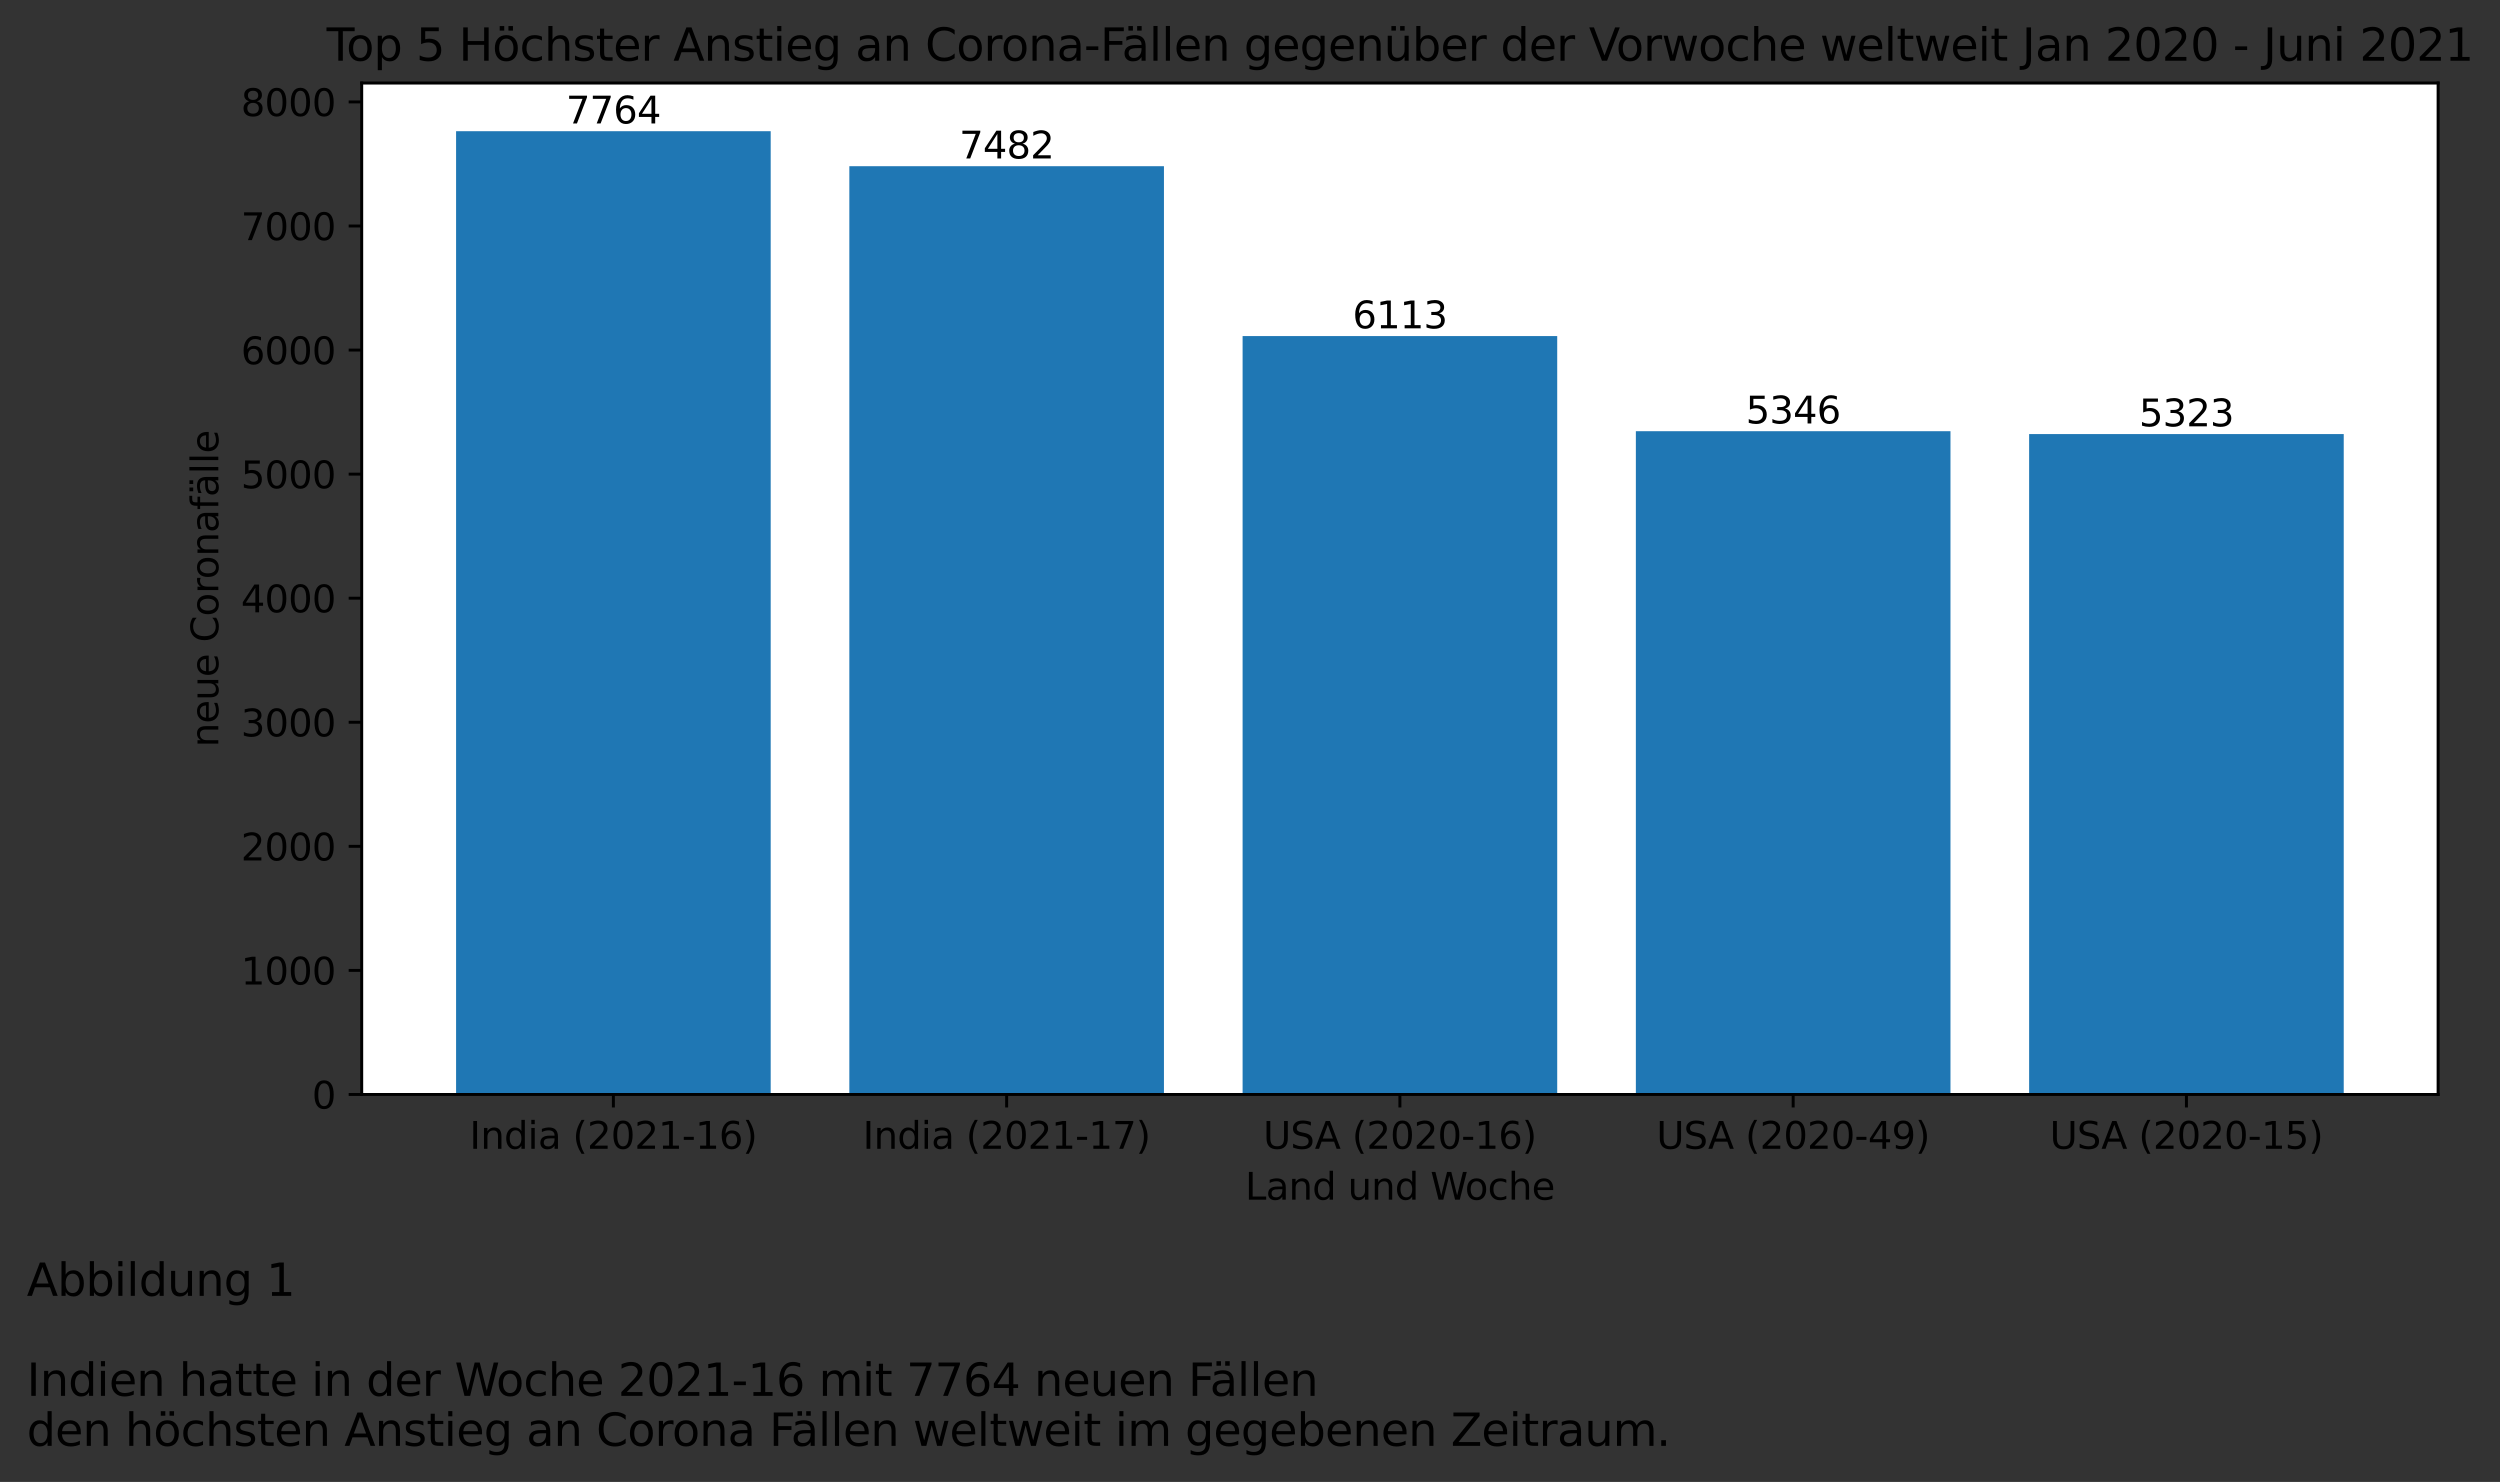 <?xml version="1.0" encoding="utf-8" standalone="no"?>
<!DOCTYPE svg PUBLIC "-//W3C//DTD SVG 1.1//EN"
  "http://www.w3.org/Graphics/SVG/1.1/DTD/svg11.dtd">
<svg xmlns:xlink="http://www.w3.org/1999/xlink" width="671.83pt" height="398.244pt" viewBox="0 0 671.83 398.244" xmlns="http://www.w3.org/2000/svg" version="1.1">
 <rect x="0" y="0" width="671.83" height="398.244" fill="#333333" stroke="none"/>
 <defs>
  <style type="text/css">*{stroke-linejoin: round; stroke-linecap: butt}</style>
 </defs>
 <g id="figure_1">
  <g id="patch_1">
   <path d="M 0 398.244 
L 671.83 398.244 
L 671.83 0 
L 0 0 
L 0 398.244 
z
" style="fill: none"/>
  </g>
  <g id="axes_1">
   <g id="patch_2">
    <path d="M 97.2 294.118 
L 655.2 294.118 
L 655.2 22.318 
L 97.2 22.318 
z
" style="fill: #ffffff"/>
   </g>
   <g id="patch_3">
    <path d="M 122.564 294.118 
L 207.109 294.118 
L 207.109 35.261 
L 122.564 35.261 
z
" clip-path="url(#pfdb2c8b69c)" style="fill: #1f77b4"/>
   </g>
   <g id="patch_4">
    <path d="M 228.245 294.118 
L 312.791 294.118 
L 312.791 44.663 
L 228.245 44.663 
z
" clip-path="url(#pfdb2c8b69c)" style="fill: #1f77b4"/>
   </g>
   <g id="patch_5">
    <path d="M 333.927 294.118 
L 418.473 294.118 
L 418.473 90.306 
L 333.927 90.306 
z
" clip-path="url(#pfdb2c8b69c)" style="fill: #1f77b4"/>
   </g>
   <g id="patch_6">
    <path d="M 439.609 294.118 
L 524.155 294.118 
L 524.155 115.879 
L 439.609 115.879 
z
" clip-path="url(#pfdb2c8b69c)" style="fill: #1f77b4"/>
   </g>
   <g id="patch_7">
    <path d="M 545.291 294.118 
L 629.836 294.118 
L 629.836 116.646 
L 545.291 116.646 
z
" clip-path="url(#pfdb2c8b69c)" style="fill: #1f77b4"/>
   </g>
   <g id="matplotlib.axis_1">
    <g id="xtick_1">
     <g id="line2d_1">
      <defs>
       <path id="m40c473e306" d="M 0 0 
L 0 3.5 
" style="stroke: #000000; stroke-width: 0.8"/>
      </defs>
      <g>
       <use xlink:href="#m40c473e306" x="164.836" y="294.118" style="stroke: #000000; stroke-width: 0.8"/>
      </g>
     </g>
     <g id="text_1">
      <!-- India (2021-16) -->
      <g transform="translate(126.183 308.717)scale(0.1 -0.1)">
       <defs>
        <path id="DejaVuSans-49" d="M 628 4666 
L 1259 4666 
L 1259 0 
L 628 0 
L 628 4666 
z
" transform="scale(0.016)"/>
        <path id="DejaVuSans-6e" d="M 3513 2113 
L 3513 0 
L 2938 0 
L 2938 2094 
Q 2938 2591 2744 2837 
Q 2550 3084 2163 3084 
Q 1697 3084 1428 2787 
Q 1159 2491 1159 1978 
L 1159 0 
L 581 0 
L 581 3500 
L 1159 3500 
L 1159 2956 
Q 1366 3272 1645 3428 
Q 1925 3584 2291 3584 
Q 2894 3584 3203 3211 
Q 3513 2838 3513 2113 
z
" transform="scale(0.016)"/>
        <path id="DejaVuSans-64" d="M 2906 2969 
L 2906 4863 
L 3481 4863 
L 3481 0 
L 2906 0 
L 2906 525 
Q 2725 213 2448 61 
Q 2172 -91 1784 -91 
Q 1150 -91 751 415 
Q 353 922 353 1747 
Q 353 2572 751 3078 
Q 1150 3584 1784 3584 
Q 2172 3584 2448 3432 
Q 2725 3281 2906 2969 
z
M 947 1747 
Q 947 1113 1208 752 
Q 1469 391 1925 391 
Q 2381 391 2643 752 
Q 2906 1113 2906 1747 
Q 2906 2381 2643 2742 
Q 2381 3103 1925 3103 
Q 1469 3103 1208 2742 
Q 947 2381 947 1747 
z
" transform="scale(0.016)"/>
        <path id="DejaVuSans-69" d="M 603 3500 
L 1178 3500 
L 1178 0 
L 603 0 
L 603 3500 
z
M 603 4863 
L 1178 4863 
L 1178 4134 
L 603 4134 
L 603 4863 
z
" transform="scale(0.016)"/>
        <path id="DejaVuSans-61" d="M 2194 1759 
Q 1497 1759 1228 1600 
Q 959 1441 959 1056 
Q 959 750 1161 570 
Q 1363 391 1709 391 
Q 2188 391 2477 730 
Q 2766 1069 2766 1631 
L 2766 1759 
L 2194 1759 
z
M 3341 1997 
L 3341 0 
L 2766 0 
L 2766 531 
Q 2569 213 2275 61 
Q 1981 -91 1556 -91 
Q 1019 -91 701 211 
Q 384 513 384 1019 
Q 384 1609 779 1909 
Q 1175 2209 1959 2209 
L 2766 2209 
L 2766 2266 
Q 2766 2663 2505 2880 
Q 2244 3097 1772 3097 
Q 1472 3097 1187 3025 
Q 903 2953 641 2809 
L 641 3341 
Q 956 3463 1253 3523 
Q 1550 3584 1831 3584 
Q 2591 3584 2966 3190 
Q 3341 2797 3341 1997 
z
" transform="scale(0.016)"/>
        <path id="DejaVuSans-20" transform="scale(0.016)"/>
        <path id="DejaVuSans-28" d="M 1984 4856 
Q 1566 4138 1362 3434 
Q 1159 2731 1159 2009 
Q 1159 1288 1364 580 
Q 1569 -128 1984 -844 
L 1484 -844 
Q 1016 -109 783 600 
Q 550 1309 550 2009 
Q 550 2706 781 3412 
Q 1013 4119 1484 4856 
L 1984 4856 
z
" transform="scale(0.016)"/>
        <path id="DejaVuSans-32" d="M 1228 531 
L 3431 531 
L 3431 0 
L 469 0 
L 469 531 
Q 828 903 1448 1529 
Q 2069 2156 2228 2338 
Q 2531 2678 2651 2914 
Q 2772 3150 2772 3378 
Q 2772 3750 2511 3984 
Q 2250 4219 1831 4219 
Q 1534 4219 1204 4116 
Q 875 4013 500 3803 
L 500 4441 
Q 881 4594 1212 4672 
Q 1544 4750 1819 4750 
Q 2544 4750 2975 4387 
Q 3406 4025 3406 3419 
Q 3406 3131 3298 2873 
Q 3191 2616 2906 2266 
Q 2828 2175 2409 1742 
Q 1991 1309 1228 531 
z
" transform="scale(0.016)"/>
        <path id="DejaVuSans-30" d="M 2034 4250 
Q 1547 4250 1301 3770 
Q 1056 3291 1056 2328 
Q 1056 1369 1301 889 
Q 1547 409 2034 409 
Q 2525 409 2770 889 
Q 3016 1369 3016 2328 
Q 3016 3291 2770 3770 
Q 2525 4250 2034 4250 
z
M 2034 4750 
Q 2819 4750 3233 4129 
Q 3647 3509 3647 2328 
Q 3647 1150 3233 529 
Q 2819 -91 2034 -91 
Q 1250 -91 836 529 
Q 422 1150 422 2328 
Q 422 3509 836 4129 
Q 1250 4750 2034 4750 
z
" transform="scale(0.016)"/>
        <path id="DejaVuSans-31" d="M 794 531 
L 1825 531 
L 1825 4091 
L 703 3866 
L 703 4441 
L 1819 4666 
L 2450 4666 
L 2450 531 
L 3481 531 
L 3481 0 
L 794 0 
L 794 531 
z
" transform="scale(0.016)"/>
        <path id="DejaVuSans-2d" d="M 313 2009 
L 1997 2009 
L 1997 1497 
L 313 1497 
L 313 2009 
z
" transform="scale(0.016)"/>
        <path id="DejaVuSans-36" d="M 2113 2584 
Q 1688 2584 1439 2293 
Q 1191 2003 1191 1497 
Q 1191 994 1439 701 
Q 1688 409 2113 409 
Q 2538 409 2786 701 
Q 3034 994 3034 1497 
Q 3034 2003 2786 2293 
Q 2538 2584 2113 2584 
z
M 3366 4563 
L 3366 3988 
Q 3128 4100 2886 4159 
Q 2644 4219 2406 4219 
Q 1781 4219 1451 3797 
Q 1122 3375 1075 2522 
Q 1259 2794 1537 2939 
Q 1816 3084 2150 3084 
Q 2853 3084 3261 2657 
Q 3669 2231 3669 1497 
Q 3669 778 3244 343 
Q 2819 -91 2113 -91 
Q 1303 -91 875 529 
Q 447 1150 447 2328 
Q 447 3434 972 4092 
Q 1497 4750 2381 4750 
Q 2619 4750 2861 4703 
Q 3103 4656 3366 4563 
z
" transform="scale(0.016)"/>
        <path id="DejaVuSans-29" d="M 513 4856 
L 1013 4856 
Q 1481 4119 1714 3412 
Q 1947 2706 1947 2009 
Q 1947 1309 1714 600 
Q 1481 -109 1013 -844 
L 513 -844 
Q 928 -128 1133 580 
Q 1338 1288 1338 2009 
Q 1338 2731 1133 3434 
Q 928 4138 513 4856 
z
" transform="scale(0.016)"/>
       </defs>
       <use xlink:href="#DejaVuSans-49"/>
       <use xlink:href="#DejaVuSans-6e" x="29.492"/>
       <use xlink:href="#DejaVuSans-64" x="92.871"/>
       <use xlink:href="#DejaVuSans-69" x="156.348"/>
       <use xlink:href="#DejaVuSans-61" x="184.131"/>
       <use xlink:href="#DejaVuSans-20" x="245.41"/>
       <use xlink:href="#DejaVuSans-28" x="277.197"/>
       <use xlink:href="#DejaVuSans-32" x="316.211"/>
       <use xlink:href="#DejaVuSans-30" x="379.834"/>
       <use xlink:href="#DejaVuSans-32" x="443.457"/>
       <use xlink:href="#DejaVuSans-31" x="507.08"/>
       <use xlink:href="#DejaVuSans-2d" x="570.703"/>
       <use xlink:href="#DejaVuSans-31" x="606.787"/>
       <use xlink:href="#DejaVuSans-36" x="670.41"/>
       <use xlink:href="#DejaVuSans-29" x="734.033"/>
      </g>
     </g>
    </g>
    <g id="xtick_2">
     <g id="line2d_2">
      <g>
       <use xlink:href="#m40c473e306" x="270.518" y="294.118" style="stroke: #000000; stroke-width: 0.8"/>
      </g>
     </g>
     <g id="text_2">
      <!-- India (2021-17) -->
      <g transform="translate(231.865 308.717)scale(0.1 -0.1)">
       <defs>
        <path id="DejaVuSans-37" d="M 525 4666 
L 3525 4666 
L 3525 4397 
L 1831 0 
L 1172 0 
L 2766 4134 
L 525 4134 
L 525 4666 
z
" transform="scale(0.016)"/>
       </defs>
       <use xlink:href="#DejaVuSans-49"/>
       <use xlink:href="#DejaVuSans-6e" x="29.492"/>
       <use xlink:href="#DejaVuSans-64" x="92.871"/>
       <use xlink:href="#DejaVuSans-69" x="156.348"/>
       <use xlink:href="#DejaVuSans-61" x="184.131"/>
       <use xlink:href="#DejaVuSans-20" x="245.41"/>
       <use xlink:href="#DejaVuSans-28" x="277.197"/>
       <use xlink:href="#DejaVuSans-32" x="316.211"/>
       <use xlink:href="#DejaVuSans-30" x="379.834"/>
       <use xlink:href="#DejaVuSans-32" x="443.457"/>
       <use xlink:href="#DejaVuSans-31" x="507.08"/>
       <use xlink:href="#DejaVuSans-2d" x="570.703"/>
       <use xlink:href="#DejaVuSans-31" x="606.787"/>
       <use xlink:href="#DejaVuSans-37" x="670.41"/>
       <use xlink:href="#DejaVuSans-29" x="734.033"/>
      </g>
     </g>
    </g>
    <g id="xtick_3">
     <g id="line2d_3">
      <g>
       <use xlink:href="#m40c473e306" x="376.2" y="294.118" style="stroke: #000000; stroke-width: 0.8"/>
      </g>
     </g>
     <g id="text_3">
      <!-- USA (2020-16) -->
      <g transform="translate(339.47 308.717)scale(0.1 -0.1)">
       <defs>
        <path id="DejaVuSans-55" d="M 556 4666 
L 1191 4666 
L 1191 1831 
Q 1191 1081 1462 751 
Q 1734 422 2344 422 
Q 2950 422 3222 751 
Q 3494 1081 3494 1831 
L 3494 4666 
L 4128 4666 
L 4128 1753 
Q 4128 841 3676 375 
Q 3225 -91 2344 -91 
Q 1459 -91 1007 375 
Q 556 841 556 1753 
L 556 4666 
z
" transform="scale(0.016)"/>
        <path id="DejaVuSans-53" d="M 3425 4513 
L 3425 3897 
Q 3066 4069 2747 4153 
Q 2428 4238 2131 4238 
Q 1616 4238 1336 4038 
Q 1056 3838 1056 3469 
Q 1056 3159 1242 3001 
Q 1428 2844 1947 2747 
L 2328 2669 
Q 3034 2534 3370 2195 
Q 3706 1856 3706 1288 
Q 3706 609 3251 259 
Q 2797 -91 1919 -91 
Q 1588 -91 1214 -16 
Q 841 59 441 206 
L 441 856 
Q 825 641 1194 531 
Q 1563 422 1919 422 
Q 2459 422 2753 634 
Q 3047 847 3047 1241 
Q 3047 1584 2836 1778 
Q 2625 1972 2144 2069 
L 1759 2144 
Q 1053 2284 737 2584 
Q 422 2884 422 3419 
Q 422 4038 858 4394 
Q 1294 4750 2059 4750 
Q 2388 4750 2728 4690 
Q 3069 4631 3425 4513 
z
" transform="scale(0.016)"/>
        <path id="DejaVuSans-41" d="M 2188 4044 
L 1331 1722 
L 3047 1722 
L 2188 4044 
z
M 1831 4666 
L 2547 4666 
L 4325 0 
L 3669 0 
L 3244 1197 
L 1141 1197 
L 716 0 
L 50 0 
L 1831 4666 
z
" transform="scale(0.016)"/>
       </defs>
       <use xlink:href="#DejaVuSans-55"/>
       <use xlink:href="#DejaVuSans-53" x="73.193"/>
       <use xlink:href="#DejaVuSans-41" x="138.545"/>
       <use xlink:href="#DejaVuSans-20" x="206.953"/>
       <use xlink:href="#DejaVuSans-28" x="238.74"/>
       <use xlink:href="#DejaVuSans-32" x="277.754"/>
       <use xlink:href="#DejaVuSans-30" x="341.377"/>
       <use xlink:href="#DejaVuSans-32" x="405"/>
       <use xlink:href="#DejaVuSans-30" x="468.623"/>
       <use xlink:href="#DejaVuSans-2d" x="532.246"/>
       <use xlink:href="#DejaVuSans-31" x="568.33"/>
       <use xlink:href="#DejaVuSans-36" x="631.953"/>
       <use xlink:href="#DejaVuSans-29" x="695.576"/>
      </g>
     </g>
    </g>
    <g id="xtick_4">
     <g id="line2d_4">
      <g>
       <use xlink:href="#m40c473e306" x="481.882" y="294.118" style="stroke: #000000; stroke-width: 0.8"/>
      </g>
     </g>
     <g id="text_4">
      <!-- USA (2020-49) -->
      <g transform="translate(445.152 308.717)scale(0.1 -0.1)">
       <defs>
        <path id="DejaVuSans-34" d="M 2419 4116 
L 825 1625 
L 2419 1625 
L 2419 4116 
z
M 2253 4666 
L 3047 4666 
L 3047 1625 
L 3713 1625 
L 3713 1100 
L 3047 1100 
L 3047 0 
L 2419 0 
L 2419 1100 
L 313 1100 
L 313 1709 
L 2253 4666 
z
" transform="scale(0.016)"/>
        <path id="DejaVuSans-39" d="M 703 97 
L 703 672 
Q 941 559 1184 500 
Q 1428 441 1663 441 
Q 2288 441 2617 861 
Q 2947 1281 2994 2138 
Q 2813 1869 2534 1725 
Q 2256 1581 1919 1581 
Q 1219 1581 811 2004 
Q 403 2428 403 3163 
Q 403 3881 828 4315 
Q 1253 4750 1959 4750 
Q 2769 4750 3195 4129 
Q 3622 3509 3622 2328 
Q 3622 1225 3098 567 
Q 2575 -91 1691 -91 
Q 1453 -91 1209 -44 
Q 966 3 703 97 
z
M 1959 2075 
Q 2384 2075 2632 2365 
Q 2881 2656 2881 3163 
Q 2881 3666 2632 3958 
Q 2384 4250 1959 4250 
Q 1534 4250 1286 3958 
Q 1038 3666 1038 3163 
Q 1038 2656 1286 2365 
Q 1534 2075 1959 2075 
z
" transform="scale(0.016)"/>
       </defs>
       <use xlink:href="#DejaVuSans-55"/>
       <use xlink:href="#DejaVuSans-53" x="73.193"/>
       <use xlink:href="#DejaVuSans-41" x="138.545"/>
       <use xlink:href="#DejaVuSans-20" x="206.953"/>
       <use xlink:href="#DejaVuSans-28" x="238.74"/>
       <use xlink:href="#DejaVuSans-32" x="277.754"/>
       <use xlink:href="#DejaVuSans-30" x="341.377"/>
       <use xlink:href="#DejaVuSans-32" x="405"/>
       <use xlink:href="#DejaVuSans-30" x="468.623"/>
       <use xlink:href="#DejaVuSans-2d" x="532.246"/>
       <use xlink:href="#DejaVuSans-34" x="568.33"/>
       <use xlink:href="#DejaVuSans-39" x="631.953"/>
       <use xlink:href="#DejaVuSans-29" x="695.576"/>
      </g>
     </g>
    </g>
    <g id="xtick_5">
     <g id="line2d_5">
      <g>
       <use xlink:href="#m40c473e306" x="587.564" y="294.118" style="stroke: #000000; stroke-width: 0.8"/>
      </g>
     </g>
     <g id="text_5">
      <!-- USA (2020-15) -->
      <g transform="translate(550.834 308.717)scale(0.1 -0.1)">
       <defs>
        <path id="DejaVuSans-35" d="M 691 4666 
L 3169 4666 
L 3169 4134 
L 1269 4134 
L 1269 2991 
Q 1406 3038 1543 3061 
Q 1681 3084 1819 3084 
Q 2600 3084 3056 2656 
Q 3513 2228 3513 1497 
Q 3513 744 3044 326 
Q 2575 -91 1722 -91 
Q 1428 -91 1123 -41 
Q 819 9 494 109 
L 494 744 
Q 775 591 1075 516 
Q 1375 441 1709 441 
Q 2250 441 2565 725 
Q 2881 1009 2881 1497 
Q 2881 1984 2565 2268 
Q 2250 2553 1709 2553 
Q 1456 2553 1204 2497 
Q 953 2441 691 2322 
L 691 4666 
z
" transform="scale(0.016)"/>
       </defs>
       <use xlink:href="#DejaVuSans-55"/>
       <use xlink:href="#DejaVuSans-53" x="73.193"/>
       <use xlink:href="#DejaVuSans-41" x="138.545"/>
       <use xlink:href="#DejaVuSans-20" x="206.953"/>
       <use xlink:href="#DejaVuSans-28" x="238.74"/>
       <use xlink:href="#DejaVuSans-32" x="277.754"/>
       <use xlink:href="#DejaVuSans-30" x="341.377"/>
       <use xlink:href="#DejaVuSans-32" x="405"/>
       <use xlink:href="#DejaVuSans-30" x="468.623"/>
       <use xlink:href="#DejaVuSans-2d" x="532.246"/>
       <use xlink:href="#DejaVuSans-31" x="568.33"/>
       <use xlink:href="#DejaVuSans-35" x="631.953"/>
       <use xlink:href="#DejaVuSans-29" x="695.576"/>
      </g>
     </g>
    </g>
    <g id="text_6">
     <!-- Land und Woche -->
     <g transform="translate(334.613 322.395)scale(0.1 -0.1)">
      <defs>
       <path id="DejaVuSans-4c" d="M 628 4666 
L 1259 4666 
L 1259 531 
L 3531 531 
L 3531 0 
L 628 0 
L 628 4666 
z
" transform="scale(0.016)"/>
       <path id="DejaVuSans-75" d="M 544 1381 
L 544 3500 
L 1119 3500 
L 1119 1403 
Q 1119 906 1312 657 
Q 1506 409 1894 409 
Q 2359 409 2629 706 
Q 2900 1003 2900 1516 
L 2900 3500 
L 3475 3500 
L 3475 0 
L 2900 0 
L 2900 538 
Q 2691 219 2414 64 
Q 2138 -91 1772 -91 
Q 1169 -91 856 284 
Q 544 659 544 1381 
z
M 1991 3584 
L 1991 3584 
z
" transform="scale(0.016)"/>
       <path id="DejaVuSans-57" d="M 213 4666 
L 850 4666 
L 1831 722 
L 2809 4666 
L 3519 4666 
L 4500 722 
L 5478 4666 
L 6119 4666 
L 4947 0 
L 4153 0 
L 3169 4050 
L 2175 0 
L 1381 0 
L 213 4666 
z
" transform="scale(0.016)"/>
       <path id="DejaVuSans-6f" d="M 1959 3097 
Q 1497 3097 1228 2736 
Q 959 2375 959 1747 
Q 959 1119 1226 758 
Q 1494 397 1959 397 
Q 2419 397 2687 759 
Q 2956 1122 2956 1747 
Q 2956 2369 2687 2733 
Q 2419 3097 1959 3097 
z
M 1959 3584 
Q 2709 3584 3137 3096 
Q 3566 2609 3566 1747 
Q 3566 888 3137 398 
Q 2709 -91 1959 -91 
Q 1206 -91 779 398 
Q 353 888 353 1747 
Q 353 2609 779 3096 
Q 1206 3584 1959 3584 
z
" transform="scale(0.016)"/>
       <path id="DejaVuSans-63" d="M 3122 3366 
L 3122 2828 
Q 2878 2963 2633 3030 
Q 2388 3097 2138 3097 
Q 1578 3097 1268 2742 
Q 959 2388 959 1747 
Q 959 1106 1268 751 
Q 1578 397 2138 397 
Q 2388 397 2633 464 
Q 2878 531 3122 666 
L 3122 134 
Q 2881 22 2623 -34 
Q 2366 -91 2075 -91 
Q 1284 -91 818 406 
Q 353 903 353 1747 
Q 353 2603 823 3093 
Q 1294 3584 2113 3584 
Q 2378 3584 2631 3529 
Q 2884 3475 3122 3366 
z
" transform="scale(0.016)"/>
       <path id="DejaVuSans-68" d="M 3513 2113 
L 3513 0 
L 2938 0 
L 2938 2094 
Q 2938 2591 2744 2837 
Q 2550 3084 2163 3084 
Q 1697 3084 1428 2787 
Q 1159 2491 1159 1978 
L 1159 0 
L 581 0 
L 581 4863 
L 1159 4863 
L 1159 2956 
Q 1366 3272 1645 3428 
Q 1925 3584 2291 3584 
Q 2894 3584 3203 3211 
Q 3513 2838 3513 2113 
z
" transform="scale(0.016)"/>
       <path id="DejaVuSans-65" d="M 3597 1894 
L 3597 1613 
L 953 1613 
Q 991 1019 1311 708 
Q 1631 397 2203 397 
Q 2534 397 2845 478 
Q 3156 559 3463 722 
L 3463 178 
Q 3153 47 2828 -22 
Q 2503 -91 2169 -91 
Q 1331 -91 842 396 
Q 353 884 353 1716 
Q 353 2575 817 3079 
Q 1281 3584 2069 3584 
Q 2775 3584 3186 3129 
Q 3597 2675 3597 1894 
z
M 3022 2063 
Q 3016 2534 2758 2815 
Q 2500 3097 2075 3097 
Q 1594 3097 1305 2825 
Q 1016 2553 972 2059 
L 3022 2063 
z
" transform="scale(0.016)"/>
      </defs>
      <use xlink:href="#DejaVuSans-4c"/>
      <use xlink:href="#DejaVuSans-61" x="55.713"/>
      <use xlink:href="#DejaVuSans-6e" x="116.992"/>
      <use xlink:href="#DejaVuSans-64" x="180.371"/>
      <use xlink:href="#DejaVuSans-20" x="243.848"/>
      <use xlink:href="#DejaVuSans-75" x="275.635"/>
      <use xlink:href="#DejaVuSans-6e" x="339.014"/>
      <use xlink:href="#DejaVuSans-64" x="402.393"/>
      <use xlink:href="#DejaVuSans-20" x="465.869"/>
      <use xlink:href="#DejaVuSans-57" x="497.656"/>
      <use xlink:href="#DejaVuSans-6f" x="590.658"/>
      <use xlink:href="#DejaVuSans-63" x="651.84"/>
      <use xlink:href="#DejaVuSans-68" x="706.82"/>
      <use xlink:href="#DejaVuSans-65" x="770.199"/>
     </g>
    </g>
   </g>
   <g id="matplotlib.axis_2">
    <g id="ytick_1">
     <g id="line2d_6">
      <defs>
       <path id="meb1a19d01f" d="M 0 0 
L -3.5 0 
" style="stroke: #000000; stroke-width: 0.8"/>
      </defs>
      <g>
       <use xlink:href="#meb1a19d01f" x="97.2" y="294.118" style="stroke: #000000; stroke-width: 0.8"/>
      </g>
     </g>
     <g id="text_7">
      <!-- 0 -->
      <g transform="translate(83.838 297.917)scale(0.1 -0.1)">
       <use xlink:href="#DejaVuSans-30"/>
      </g>
     </g>
    </g>
    <g id="ytick_2">
     <g id="line2d_7">
      <g>
       <use xlink:href="#meb1a19d01f" x="97.2" y="260.777" style="stroke: #000000; stroke-width: 0.8"/>
      </g>
     </g>
     <g id="text_8">
      <!-- 1000 -->
      <g transform="translate(64.75 264.577)scale(0.1 -0.1)">
       <use xlink:href="#DejaVuSans-31"/>
       <use xlink:href="#DejaVuSans-30" x="63.623"/>
       <use xlink:href="#DejaVuSans-30" x="127.246"/>
       <use xlink:href="#DejaVuSans-30" x="190.869"/>
      </g>
     </g>
    </g>
    <g id="ytick_3">
     <g id="line2d_8">
      <g>
       <use xlink:href="#meb1a19d01f" x="97.2" y="227.437" style="stroke: #000000; stroke-width: 0.8"/>
      </g>
     </g>
     <g id="text_9">
      <!-- 2000 -->
      <g transform="translate(64.75 231.236)scale(0.1 -0.1)">
       <use xlink:href="#DejaVuSans-32"/>
       <use xlink:href="#DejaVuSans-30" x="63.623"/>
       <use xlink:href="#DejaVuSans-30" x="127.246"/>
       <use xlink:href="#DejaVuSans-30" x="190.869"/>
      </g>
     </g>
    </g>
    <g id="ytick_4">
     <g id="line2d_9">
      <g>
       <use xlink:href="#meb1a19d01f" x="97.2" y="194.096" style="stroke: #000000; stroke-width: 0.8"/>
      </g>
     </g>
     <g id="text_10">
      <!-- 3000 -->
      <g transform="translate(64.75 197.895)scale(0.1 -0.1)">
       <defs>
        <path id="DejaVuSans-33" d="M 2597 2516 
Q 3050 2419 3304 2112 
Q 3559 1806 3559 1356 
Q 3559 666 3084 287 
Q 2609 -91 1734 -91 
Q 1441 -91 1130 -33 
Q 819 25 488 141 
L 488 750 
Q 750 597 1062 519 
Q 1375 441 1716 441 
Q 2309 441 2620 675 
Q 2931 909 2931 1356 
Q 2931 1769 2642 2001 
Q 2353 2234 1838 2234 
L 1294 2234 
L 1294 2753 
L 1863 2753 
Q 2328 2753 2575 2939 
Q 2822 3125 2822 3475 
Q 2822 3834 2567 4026 
Q 2313 4219 1838 4219 
Q 1578 4219 1281 4162 
Q 984 4106 628 3988 
L 628 4550 
Q 988 4650 1302 4700 
Q 1616 4750 1894 4750 
Q 2613 4750 3031 4423 
Q 3450 4097 3450 3541 
Q 3450 3153 3228 2886 
Q 3006 2619 2597 2516 
z
" transform="scale(0.016)"/>
       </defs>
       <use xlink:href="#DejaVuSans-33"/>
       <use xlink:href="#DejaVuSans-30" x="63.623"/>
       <use xlink:href="#DejaVuSans-30" x="127.246"/>
       <use xlink:href="#DejaVuSans-30" x="190.869"/>
      </g>
     </g>
    </g>
    <g id="ytick_5">
     <g id="line2d_10">
      <g>
       <use xlink:href="#meb1a19d01f" x="97.2" y="160.755" style="stroke: #000000; stroke-width: 0.8"/>
      </g>
     </g>
     <g id="text_11">
      <!-- 4000 -->
      <g transform="translate(64.75 164.555)scale(0.1 -0.1)">
       <use xlink:href="#DejaVuSans-34"/>
       <use xlink:href="#DejaVuSans-30" x="63.623"/>
       <use xlink:href="#DejaVuSans-30" x="127.246"/>
       <use xlink:href="#DejaVuSans-30" x="190.869"/>
      </g>
     </g>
    </g>
    <g id="ytick_6">
     <g id="line2d_11">
      <g>
       <use xlink:href="#meb1a19d01f" x="97.2" y="127.415" style="stroke: #000000; stroke-width: 0.8"/>
      </g>
     </g>
     <g id="text_12">
      <!-- 5000 -->
      <g transform="translate(64.75 131.214)scale(0.1 -0.1)">
       <use xlink:href="#DejaVuSans-35"/>
       <use xlink:href="#DejaVuSans-30" x="63.623"/>
       <use xlink:href="#DejaVuSans-30" x="127.246"/>
       <use xlink:href="#DejaVuSans-30" x="190.869"/>
      </g>
     </g>
    </g>
    <g id="ytick_7">
     <g id="line2d_12">
      <g>
       <use xlink:href="#meb1a19d01f" x="97.2" y="94.074" style="stroke: #000000; stroke-width: 0.8"/>
      </g>
     </g>
     <g id="text_13">
      <!-- 6000 -->
      <g transform="translate(64.75 97.873)scale(0.1 -0.1)">
       <use xlink:href="#DejaVuSans-36"/>
       <use xlink:href="#DejaVuSans-30" x="63.623"/>
       <use xlink:href="#DejaVuSans-30" x="127.246"/>
       <use xlink:href="#DejaVuSans-30" x="190.869"/>
      </g>
     </g>
    </g>
    <g id="ytick_8">
     <g id="line2d_13">
      <g>
       <use xlink:href="#meb1a19d01f" x="97.2" y="60.733" style="stroke: #000000; stroke-width: 0.8"/>
      </g>
     </g>
     <g id="text_14">
      <!-- 7000 -->
      <g transform="translate(64.75 64.532)scale(0.1 -0.1)">
       <use xlink:href="#DejaVuSans-37"/>
       <use xlink:href="#DejaVuSans-30" x="63.623"/>
       <use xlink:href="#DejaVuSans-30" x="127.246"/>
       <use xlink:href="#DejaVuSans-30" x="190.869"/>
      </g>
     </g>
    </g>
    <g id="ytick_9">
     <g id="line2d_14">
      <g>
       <use xlink:href="#meb1a19d01f" x="97.2" y="27.393" style="stroke: #000000; stroke-width: 0.8"/>
      </g>
     </g>
     <g id="text_15">
      <!-- 8000 -->
      <g transform="translate(64.75 31.192)scale(0.1 -0.1)">
       <defs>
        <path id="DejaVuSans-38" d="M 2034 2216 
Q 1584 2216 1326 1975 
Q 1069 1734 1069 1313 
Q 1069 891 1326 650 
Q 1584 409 2034 409 
Q 2484 409 2743 651 
Q 3003 894 3003 1313 
Q 3003 1734 2745 1975 
Q 2488 2216 2034 2216 
z
M 1403 2484 
Q 997 2584 770 2862 
Q 544 3141 544 3541 
Q 544 4100 942 4425 
Q 1341 4750 2034 4750 
Q 2731 4750 3128 4425 
Q 3525 4100 3525 3541 
Q 3525 3141 3298 2862 
Q 3072 2584 2669 2484 
Q 3125 2378 3379 2068 
Q 3634 1759 3634 1313 
Q 3634 634 3220 271 
Q 2806 -91 2034 -91 
Q 1263 -91 848 271 
Q 434 634 434 1313 
Q 434 1759 690 2068 
Q 947 2378 1403 2484 
z
M 1172 3481 
Q 1172 3119 1398 2916 
Q 1625 2713 2034 2713 
Q 2441 2713 2670 2916 
Q 2900 3119 2900 3481 
Q 2900 3844 2670 4047 
Q 2441 4250 2034 4250 
Q 1625 4250 1398 4047 
Q 1172 3844 1172 3481 
z
" transform="scale(0.016)"/>
       </defs>
       <use xlink:href="#DejaVuSans-38"/>
       <use xlink:href="#DejaVuSans-30" x="63.623"/>
       <use xlink:href="#DejaVuSans-30" x="127.246"/>
       <use xlink:href="#DejaVuSans-30" x="190.869"/>
      </g>
     </g>
    </g>
    <g id="text_16">
     <!-- neue Coronafälle -->
     <g transform="translate(58.67 200.763)rotate(-90)scale(0.1 -0.1)">
      <defs>
       <path id="DejaVuSans-43" d="M 4122 4306 
L 4122 3641 
Q 3803 3938 3442 4084 
Q 3081 4231 2675 4231 
Q 1875 4231 1450 3742 
Q 1025 3253 1025 2328 
Q 1025 1406 1450 917 
Q 1875 428 2675 428 
Q 3081 428 3442 575 
Q 3803 722 4122 1019 
L 4122 359 
Q 3791 134 3420 21 
Q 3050 -91 2638 -91 
Q 1578 -91 968 557 
Q 359 1206 359 2328 
Q 359 3453 968 4101 
Q 1578 4750 2638 4750 
Q 3056 4750 3426 4639 
Q 3797 4528 4122 4306 
z
" transform="scale(0.016)"/>
       <path id="DejaVuSans-72" d="M 2631 2963 
Q 2534 3019 2420 3045 
Q 2306 3072 2169 3072 
Q 1681 3072 1420 2755 
Q 1159 2438 1159 1844 
L 1159 0 
L 581 0 
L 581 3500 
L 1159 3500 
L 1159 2956 
Q 1341 3275 1631 3429 
Q 1922 3584 2338 3584 
Q 2397 3584 2469 3576 
Q 2541 3569 2628 3553 
L 2631 2963 
z
" transform="scale(0.016)"/>
       <path id="DejaVuSans-66" d="M 2375 4863 
L 2375 4384 
L 1825 4384 
Q 1516 4384 1395 4259 
Q 1275 4134 1275 3809 
L 1275 3500 
L 2222 3500 
L 2222 3053 
L 1275 3053 
L 1275 0 
L 697 0 
L 697 3053 
L 147 3053 
L 147 3500 
L 697 3500 
L 697 3744 
Q 697 4328 969 4595 
Q 1241 4863 1831 4863 
L 2375 4863 
z
" transform="scale(0.016)"/>
       <path id="DejaVuSans-e4" d="M 2194 1759 
Q 1497 1759 1228 1600 
Q 959 1441 959 1056 
Q 959 750 1161 570 
Q 1363 391 1709 391 
Q 2188 391 2477 730 
Q 2766 1069 2766 1631 
L 2766 1759 
L 2194 1759 
z
M 3341 1997 
L 3341 0 
L 2766 0 
L 2766 531 
Q 2569 213 2275 61 
Q 1981 -91 1556 -91 
Q 1019 -91 701 211 
Q 384 513 384 1019 
Q 384 1609 779 1909 
Q 1175 2209 1959 2209 
L 2766 2209 
L 2766 2266 
Q 2766 2663 2505 2880 
Q 2244 3097 1772 3097 
Q 1472 3097 1187 3025 
Q 903 2953 641 2809 
L 641 3341 
Q 956 3463 1253 3523 
Q 1550 3584 1831 3584 
Q 2591 3584 2966 3190 
Q 3341 2797 3341 1997 
z
M 2150 4850 
L 2784 4850 
L 2784 4219 
L 2150 4219 
L 2150 4850 
z
M 928 4850 
L 1562 4850 
L 1562 4219 
L 928 4219 
L 928 4850 
z
" transform="scale(0.016)"/>
       <path id="DejaVuSans-6c" d="M 603 4863 
L 1178 4863 
L 1178 0 
L 603 0 
L 603 4863 
z
" transform="scale(0.016)"/>
      </defs>
      <use xlink:href="#DejaVuSans-6e"/>
      <use xlink:href="#DejaVuSans-65" x="63.379"/>
      <use xlink:href="#DejaVuSans-75" x="124.902"/>
      <use xlink:href="#DejaVuSans-65" x="188.281"/>
      <use xlink:href="#DejaVuSans-20" x="249.805"/>
      <use xlink:href="#DejaVuSans-43" x="281.592"/>
      <use xlink:href="#DejaVuSans-6f" x="351.416"/>
      <use xlink:href="#DejaVuSans-72" x="412.598"/>
      <use xlink:href="#DejaVuSans-6f" x="451.461"/>
      <use xlink:href="#DejaVuSans-6e" x="512.643"/>
      <use xlink:href="#DejaVuSans-61" x="576.021"/>
      <use xlink:href="#DejaVuSans-66" x="637.301"/>
      <use xlink:href="#DejaVuSans-e4" x="672.506"/>
      <use xlink:href="#DejaVuSans-6c" x="733.785"/>
      <use xlink:href="#DejaVuSans-6c" x="761.568"/>
      <use xlink:href="#DejaVuSans-65" x="789.352"/>
     </g>
    </g>
   </g>
   <g id="patch_8">
    <path d="M 97.2 294.118 
L 97.2 22.318 
" style="fill: none; stroke: #000000; stroke-width: 0.8; stroke-linejoin: miter; stroke-linecap: square"/>
   </g>
   <g id="patch_9">
    <path d="M 655.2 294.118 
L 655.2 22.318 
" style="fill: none; stroke: #000000; stroke-width: 0.8; stroke-linejoin: miter; stroke-linecap: square"/>
   </g>
   <g id="patch_10">
    <path d="M 97.2 294.118 
L 655.2 294.118 
" style="fill: none; stroke: #000000; stroke-width: 0.8; stroke-linejoin: miter; stroke-linecap: square"/>
   </g>
   <g id="patch_11">
    <path d="M 97.2 22.318 
L 655.2 22.318 
" style="fill: none; stroke: #000000; stroke-width: 0.8; stroke-linejoin: miter; stroke-linecap: square"/>
   </g>
   <g id="text_17">
    <!-- 7764 -->
    <g transform="translate(152.111 33.181)scale(0.1 -0.1)">
     <use xlink:href="#DejaVuSans-37"/>
     <use xlink:href="#DejaVuSans-37" x="63.623"/>
     <use xlink:href="#DejaVuSans-36" x="127.246"/>
     <use xlink:href="#DejaVuSans-34" x="190.869"/>
    </g>
   </g>
   <g id="text_18">
    <!-- 7482 -->
    <g transform="translate(257.793 42.583)scale(0.1 -0.1)">
     <use xlink:href="#DejaVuSans-37"/>
     <use xlink:href="#DejaVuSans-34" x="63.623"/>
     <use xlink:href="#DejaVuSans-38" x="127.246"/>
     <use xlink:href="#DejaVuSans-32" x="190.869"/>
    </g>
   </g>
   <g id="text_19">
    <!-- 6113 -->
    <g transform="translate(363.475 88.227)scale(0.1 -0.1)">
     <use xlink:href="#DejaVuSans-36"/>
     <use xlink:href="#DejaVuSans-31" x="63.623"/>
     <use xlink:href="#DejaVuSans-31" x="127.246"/>
     <use xlink:href="#DejaVuSans-33" x="190.869"/>
    </g>
   </g>
   <g id="text_20">
    <!-- 5346 -->
    <g transform="translate(469.157 113.799)scale(0.1 -0.1)">
     <use xlink:href="#DejaVuSans-35"/>
     <use xlink:href="#DejaVuSans-33" x="63.623"/>
     <use xlink:href="#DejaVuSans-34" x="127.246"/>
     <use xlink:href="#DejaVuSans-36" x="190.869"/>
    </g>
   </g>
   <g id="text_21">
    <!-- 5323 -->
    <g transform="translate(574.839 114.566)scale(0.1 -0.1)">
     <use xlink:href="#DejaVuSans-35"/>
     <use xlink:href="#DejaVuSans-33" x="63.623"/>
     <use xlink:href="#DejaVuSans-32" x="127.246"/>
     <use xlink:href="#DejaVuSans-33" x="190.869"/>
    </g>
   </g>
   <g id="text_22">
    <!-- Top 5 Höchster Anstieg an Corona-Fällen gegenüber der Vorwoche weltweit Jan 2020 - Juni 2021 -->
    <g transform="translate(87.77 16.318)scale(0.12 -0.12)">
     <defs>
      <path id="DejaVuSans-54" d="M -19 4666 
L 3928 4666 
L 3928 4134 
L 2272 4134 
L 2272 0 
L 1638 0 
L 1638 4134 
L -19 4134 
L -19 4666 
z
" transform="scale(0.016)"/>
      <path id="DejaVuSans-70" d="M 1159 525 
L 1159 -1331 
L 581 -1331 
L 581 3500 
L 1159 3500 
L 1159 2969 
Q 1341 3281 1617 3432 
Q 1894 3584 2278 3584 
Q 2916 3584 3314 3078 
Q 3713 2572 3713 1747 
Q 3713 922 3314 415 
Q 2916 -91 2278 -91 
Q 1894 -91 1617 61 
Q 1341 213 1159 525 
z
M 3116 1747 
Q 3116 2381 2855 2742 
Q 2594 3103 2138 3103 
Q 1681 3103 1420 2742 
Q 1159 2381 1159 1747 
Q 1159 1113 1420 752 
Q 1681 391 2138 391 
Q 2594 391 2855 752 
Q 3116 1113 3116 1747 
z
" transform="scale(0.016)"/>
      <path id="DejaVuSans-48" d="M 628 4666 
L 1259 4666 
L 1259 2753 
L 3553 2753 
L 3553 4666 
L 4184 4666 
L 4184 0 
L 3553 0 
L 3553 2222 
L 1259 2222 
L 1259 0 
L 628 0 
L 628 4666 
z
" transform="scale(0.016)"/>
      <path id="DejaVuSans-f6" d="M 1959 3097 
Q 1497 3097 1228 2736 
Q 959 2375 959 1747 
Q 959 1119 1226 758 
Q 1494 397 1959 397 
Q 2419 397 2687 759 
Q 2956 1122 2956 1747 
Q 2956 2369 2687 2733 
Q 2419 3097 1959 3097 
z
M 1959 3584 
Q 2709 3584 3137 3096 
Q 3566 2609 3566 1747 
Q 3566 888 3137 398 
Q 2709 -91 1959 -91 
Q 1206 -91 779 398 
Q 353 888 353 1747 
Q 353 2609 779 3096 
Q 1206 3584 1959 3584 
z
M 2254 4850 
L 2888 4850 
L 2888 4219 
L 2254 4219 
L 2254 4850 
z
M 1032 4850 
L 1666 4850 
L 1666 4219 
L 1032 4219 
L 1032 4850 
z
" transform="scale(0.016)"/>
      <path id="DejaVuSans-73" d="M 2834 3397 
L 2834 2853 
Q 2591 2978 2328 3040 
Q 2066 3103 1784 3103 
Q 1356 3103 1142 2972 
Q 928 2841 928 2578 
Q 928 2378 1081 2264 
Q 1234 2150 1697 2047 
L 1894 2003 
Q 2506 1872 2764 1633 
Q 3022 1394 3022 966 
Q 3022 478 2636 193 
Q 2250 -91 1575 -91 
Q 1294 -91 989 -36 
Q 684 19 347 128 
L 347 722 
Q 666 556 975 473 
Q 1284 391 1588 391 
Q 1994 391 2212 530 
Q 2431 669 2431 922 
Q 2431 1156 2273 1281 
Q 2116 1406 1581 1522 
L 1381 1569 
Q 847 1681 609 1914 
Q 372 2147 372 2553 
Q 372 3047 722 3315 
Q 1072 3584 1716 3584 
Q 2034 3584 2315 3537 
Q 2597 3491 2834 3397 
z
" transform="scale(0.016)"/>
      <path id="DejaVuSans-74" d="M 1172 4494 
L 1172 3500 
L 2356 3500 
L 2356 3053 
L 1172 3053 
L 1172 1153 
Q 1172 725 1289 603 
Q 1406 481 1766 481 
L 2356 481 
L 2356 0 
L 1766 0 
Q 1100 0 847 248 
Q 594 497 594 1153 
L 594 3053 
L 172 3053 
L 172 3500 
L 594 3500 
L 594 4494 
L 1172 4494 
z
" transform="scale(0.016)"/>
      <path id="DejaVuSans-67" d="M 2906 1791 
Q 2906 2416 2648 2759 
Q 2391 3103 1925 3103 
Q 1463 3103 1205 2759 
Q 947 2416 947 1791 
Q 947 1169 1205 825 
Q 1463 481 1925 481 
Q 2391 481 2648 825 
Q 2906 1169 2906 1791 
z
M 3481 434 
Q 3481 -459 3084 -895 
Q 2688 -1331 1869 -1331 
Q 1566 -1331 1297 -1286 
Q 1028 -1241 775 -1147 
L 775 -588 
Q 1028 -725 1275 -790 
Q 1522 -856 1778 -856 
Q 2344 -856 2625 -561 
Q 2906 -266 2906 331 
L 2906 616 
Q 2728 306 2450 153 
Q 2172 0 1784 0 
Q 1141 0 747 490 
Q 353 981 353 1791 
Q 353 2603 747 3093 
Q 1141 3584 1784 3584 
Q 2172 3584 2450 3431 
Q 2728 3278 2906 2969 
L 2906 3500 
L 3481 3500 
L 3481 434 
z
" transform="scale(0.016)"/>
      <path id="DejaVuSans-46" d="M 628 4666 
L 3309 4666 
L 3309 4134 
L 1259 4134 
L 1259 2759 
L 3109 2759 
L 3109 2228 
L 1259 2228 
L 1259 0 
L 628 0 
L 628 4666 
z
" transform="scale(0.016)"/>
      <path id="DejaVuSans-fc" d="M 544 1381 
L 544 3500 
L 1119 3500 
L 1119 1403 
Q 1119 906 1312 657 
Q 1506 409 1894 409 
Q 2359 409 2629 706 
Q 2900 1003 2900 1516 
L 2900 3500 
L 3475 3500 
L 3475 0 
L 2900 0 
L 2900 538 
Q 2691 219 2414 64 
Q 2138 -91 1772 -91 
Q 1169 -91 856 284 
Q 544 659 544 1381 
z
M 1991 3584 
L 1991 3584 
z
M 2278 4850 
L 2912 4850 
L 2912 4219 
L 2278 4219 
L 2278 4850 
z
M 1056 4850 
L 1690 4850 
L 1690 4219 
L 1056 4219 
L 1056 4850 
z
" transform="scale(0.016)"/>
      <path id="DejaVuSans-62" d="M 3116 1747 
Q 3116 2381 2855 2742 
Q 2594 3103 2138 3103 
Q 1681 3103 1420 2742 
Q 1159 2381 1159 1747 
Q 1159 1113 1420 752 
Q 1681 391 2138 391 
Q 2594 391 2855 752 
Q 3116 1113 3116 1747 
z
M 1159 2969 
Q 1341 3281 1617 3432 
Q 1894 3584 2278 3584 
Q 2916 3584 3314 3078 
Q 3713 2572 3713 1747 
Q 3713 922 3314 415 
Q 2916 -91 2278 -91 
Q 1894 -91 1617 61 
Q 1341 213 1159 525 
L 1159 0 
L 581 0 
L 581 4863 
L 1159 4863 
L 1159 2969 
z
" transform="scale(0.016)"/>
      <path id="DejaVuSans-56" d="M 1831 0 
L 50 4666 
L 709 4666 
L 2188 738 
L 3669 4666 
L 4325 4666 
L 2547 0 
L 1831 0 
z
" transform="scale(0.016)"/>
      <path id="DejaVuSans-77" d="M 269 3500 
L 844 3500 
L 1563 769 
L 2278 3500 
L 2956 3500 
L 3675 769 
L 4391 3500 
L 4966 3500 
L 4050 0 
L 3372 0 
L 2619 2869 
L 1863 0 
L 1184 0 
L 269 3500 
z
" transform="scale(0.016)"/>
      <path id="DejaVuSans-4a" d="M 628 4666 
L 1259 4666 
L 1259 325 
Q 1259 -519 939 -900 
Q 619 -1281 -91 -1281 
L -331 -1281 
L -331 -750 
L -134 -750 
Q 284 -750 456 -515 
Q 628 -281 628 325 
L 628 4666 
z
" transform="scale(0.016)"/>
     </defs>
     <use xlink:href="#DejaVuSans-54"/>
     <use xlink:href="#DejaVuSans-6f" x="44.084"/>
     <use xlink:href="#DejaVuSans-70" x="105.266"/>
     <use xlink:href="#DejaVuSans-20" x="168.742"/>
     <use xlink:href="#DejaVuSans-35" x="200.529"/>
     <use xlink:href="#DejaVuSans-20" x="264.152"/>
     <use xlink:href="#DejaVuSans-48" x="295.939"/>
     <use xlink:href="#DejaVuSans-f6" x="371.135"/>
     <use xlink:href="#DejaVuSans-63" x="432.316"/>
     <use xlink:href="#DejaVuSans-68" x="487.297"/>
     <use xlink:href="#DejaVuSans-73" x="550.676"/>
     <use xlink:href="#DejaVuSans-74" x="602.775"/>
     <use xlink:href="#DejaVuSans-65" x="641.984"/>
     <use xlink:href="#DejaVuSans-72" x="703.508"/>
     <use xlink:href="#DejaVuSans-20" x="744.621"/>
     <use xlink:href="#DejaVuSans-41" x="776.408"/>
     <use xlink:href="#DejaVuSans-6e" x="844.816"/>
     <use xlink:href="#DejaVuSans-73" x="908.195"/>
     <use xlink:href="#DejaVuSans-74" x="960.295"/>
     <use xlink:href="#DejaVuSans-69" x="999.504"/>
     <use xlink:href="#DejaVuSans-65" x="1027.287"/>
     <use xlink:href="#DejaVuSans-67" x="1088.811"/>
     <use xlink:href="#DejaVuSans-20" x="1152.287"/>
     <use xlink:href="#DejaVuSans-61" x="1184.074"/>
     <use xlink:href="#DejaVuSans-6e" x="1245.354"/>
     <use xlink:href="#DejaVuSans-20" x="1308.732"/>
     <use xlink:href="#DejaVuSans-43" x="1340.52"/>
     <use xlink:href="#DejaVuSans-6f" x="1410.344"/>
     <use xlink:href="#DejaVuSans-72" x="1471.525"/>
     <use xlink:href="#DejaVuSans-6f" x="1510.389"/>
     <use xlink:href="#DejaVuSans-6e" x="1571.57"/>
     <use xlink:href="#DejaVuSans-61" x="1634.949"/>
     <use xlink:href="#DejaVuSans-2d" x="1696.229"/>
     <use xlink:href="#DejaVuSans-46" x="1732.312"/>
     <use xlink:href="#DejaVuSans-e4" x="1780.707"/>
     <use xlink:href="#DejaVuSans-6c" x="1841.986"/>
     <use xlink:href="#DejaVuSans-6c" x="1869.77"/>
     <use xlink:href="#DejaVuSans-65" x="1897.553"/>
     <use xlink:href="#DejaVuSans-6e" x="1959.076"/>
     <use xlink:href="#DejaVuSans-20" x="2022.455"/>
     <use xlink:href="#DejaVuSans-67" x="2054.242"/>
     <use xlink:href="#DejaVuSans-65" x="2117.719"/>
     <use xlink:href="#DejaVuSans-67" x="2179.242"/>
     <use xlink:href="#DejaVuSans-65" x="2242.719"/>
     <use xlink:href="#DejaVuSans-6e" x="2304.242"/>
     <use xlink:href="#DejaVuSans-fc" x="2367.621"/>
     <use xlink:href="#DejaVuSans-62" x="2431"/>
     <use xlink:href="#DejaVuSans-65" x="2494.477"/>
     <use xlink:href="#DejaVuSans-72" x="2556"/>
     <use xlink:href="#DejaVuSans-20" x="2597.113"/>
     <use xlink:href="#DejaVuSans-64" x="2628.9"/>
     <use xlink:href="#DejaVuSans-65" x="2692.377"/>
     <use xlink:href="#DejaVuSans-72" x="2753.9"/>
     <use xlink:href="#DejaVuSans-20" x="2795.014"/>
     <use xlink:href="#DejaVuSans-56" x="2826.801"/>
     <use xlink:href="#DejaVuSans-6f" x="2887.459"/>
     <use xlink:href="#DejaVuSans-72" x="2948.641"/>
     <use xlink:href="#DejaVuSans-77" x="2989.754"/>
     <use xlink:href="#DejaVuSans-6f" x="3071.541"/>
     <use xlink:href="#DejaVuSans-63" x="3132.723"/>
     <use xlink:href="#DejaVuSans-68" x="3187.703"/>
     <use xlink:href="#DejaVuSans-65" x="3251.082"/>
     <use xlink:href="#DejaVuSans-20" x="3312.605"/>
     <use xlink:href="#DejaVuSans-77" x="3344.393"/>
     <use xlink:href="#DejaVuSans-65" x="3426.18"/>
     <use xlink:href="#DejaVuSans-6c" x="3487.703"/>
     <use xlink:href="#DejaVuSans-74" x="3515.486"/>
     <use xlink:href="#DejaVuSans-77" x="3554.695"/>
     <use xlink:href="#DejaVuSans-65" x="3636.482"/>
     <use xlink:href="#DejaVuSans-69" x="3698.006"/>
     <use xlink:href="#DejaVuSans-74" x="3725.789"/>
     <use xlink:href="#DejaVuSans-20" x="3764.998"/>
     <use xlink:href="#DejaVuSans-4a" x="3796.785"/>
     <use xlink:href="#DejaVuSans-61" x="3826.277"/>
     <use xlink:href="#DejaVuSans-6e" x="3887.557"/>
     <use xlink:href="#DejaVuSans-20" x="3950.936"/>
     <use xlink:href="#DejaVuSans-32" x="3982.723"/>
     <use xlink:href="#DejaVuSans-30" x="4046.346"/>
     <use xlink:href="#DejaVuSans-32" x="4109.969"/>
     <use xlink:href="#DejaVuSans-30" x="4173.592"/>
     <use xlink:href="#DejaVuSans-20" x="4237.215"/>
     <use xlink:href="#DejaVuSans-2d" x="4269.002"/>
     <use xlink:href="#DejaVuSans-20" x="4305.086"/>
     <use xlink:href="#DejaVuSans-4a" x="4336.873"/>
     <use xlink:href="#DejaVuSans-75" x="4366.365"/>
     <use xlink:href="#DejaVuSans-6e" x="4429.744"/>
     <use xlink:href="#DejaVuSans-69" x="4493.123"/>
     <use xlink:href="#DejaVuSans-20" x="4520.906"/>
     <use xlink:href="#DejaVuSans-32" x="4552.693"/>
     <use xlink:href="#DejaVuSans-30" x="4616.316"/>
     <use xlink:href="#DejaVuSans-32" x="4679.939"/>
     <use xlink:href="#DejaVuSans-31" x="4743.562"/>
    </g>
   </g>
  </g>
  <g id="text_23">
   <!-- Abbildung 1 -->
   <g transform="translate(7.2 348.236)scale(0.12 -0.12)">
    <use xlink:href="#DejaVuSans-41"/>
    <use xlink:href="#DejaVuSans-62" x="68.408"/>
    <use xlink:href="#DejaVuSans-62" x="131.885"/>
    <use xlink:href="#DejaVuSans-69" x="195.361"/>
    <use xlink:href="#DejaVuSans-6c" x="223.145"/>
    <use xlink:href="#DejaVuSans-64" x="250.928"/>
    <use xlink:href="#DejaVuSans-75" x="314.404"/>
    <use xlink:href="#DejaVuSans-6e" x="377.783"/>
    <use xlink:href="#DejaVuSans-67" x="441.162"/>
    <use xlink:href="#DejaVuSans-20" x="504.639"/>
    <use xlink:href="#DejaVuSans-31" x="536.426"/>
   </g>
   <!--  -->
   <g transform="translate(7.2 361.674)scale(0.12 -0.12)"/>
   <!-- Indien hatte in der Woche 2021-16 mit 7764 neuen Fällen  -->
   <g transform="translate(7.2 375.111)scale(0.12 -0.12)">
    <defs>
     <path id="DejaVuSans-6d" d="M 3328 2828 
Q 3544 3216 3844 3400 
Q 4144 3584 4550 3584 
Q 5097 3584 5394 3201 
Q 5691 2819 5691 2113 
L 5691 0 
L 5113 0 
L 5113 2094 
Q 5113 2597 4934 2840 
Q 4756 3084 4391 3084 
Q 3944 3084 3684 2787 
Q 3425 2491 3425 1978 
L 3425 0 
L 2847 0 
L 2847 2094 
Q 2847 2600 2669 2842 
Q 2491 3084 2119 3084 
Q 1678 3084 1418 2786 
Q 1159 2488 1159 1978 
L 1159 0 
L 581 0 
L 581 3500 
L 1159 3500 
L 1159 2956 
Q 1356 3278 1631 3431 
Q 1906 3584 2284 3584 
Q 2666 3584 2933 3390 
Q 3200 3197 3328 2828 
z
" transform="scale(0.016)"/>
    </defs>
    <use xlink:href="#DejaVuSans-49"/>
    <use xlink:href="#DejaVuSans-6e" x="29.492"/>
    <use xlink:href="#DejaVuSans-64" x="92.871"/>
    <use xlink:href="#DejaVuSans-69" x="156.348"/>
    <use xlink:href="#DejaVuSans-65" x="184.131"/>
    <use xlink:href="#DejaVuSans-6e" x="245.654"/>
    <use xlink:href="#DejaVuSans-20" x="309.033"/>
    <use xlink:href="#DejaVuSans-68" x="340.82"/>
    <use xlink:href="#DejaVuSans-61" x="404.199"/>
    <use xlink:href="#DejaVuSans-74" x="465.479"/>
    <use xlink:href="#DejaVuSans-74" x="504.688"/>
    <use xlink:href="#DejaVuSans-65" x="543.896"/>
    <use xlink:href="#DejaVuSans-20" x="605.42"/>
    <use xlink:href="#DejaVuSans-69" x="637.207"/>
    <use xlink:href="#DejaVuSans-6e" x="664.99"/>
    <use xlink:href="#DejaVuSans-20" x="728.369"/>
    <use xlink:href="#DejaVuSans-64" x="760.156"/>
    <use xlink:href="#DejaVuSans-65" x="823.633"/>
    <use xlink:href="#DejaVuSans-72" x="885.156"/>
    <use xlink:href="#DejaVuSans-20" x="926.27"/>
    <use xlink:href="#DejaVuSans-57" x="958.057"/>
    <use xlink:href="#DejaVuSans-6f" x="1051.059"/>
    <use xlink:href="#DejaVuSans-63" x="1112.24"/>
    <use xlink:href="#DejaVuSans-68" x="1167.221"/>
    <use xlink:href="#DejaVuSans-65" x="1230.6"/>
    <use xlink:href="#DejaVuSans-20" x="1292.123"/>
    <use xlink:href="#DejaVuSans-32" x="1323.91"/>
    <use xlink:href="#DejaVuSans-30" x="1387.533"/>
    <use xlink:href="#DejaVuSans-32" x="1451.156"/>
    <use xlink:href="#DejaVuSans-31" x="1514.779"/>
    <use xlink:href="#DejaVuSans-2d" x="1578.402"/>
    <use xlink:href="#DejaVuSans-31" x="1614.486"/>
    <use xlink:href="#DejaVuSans-36" x="1678.109"/>
    <use xlink:href="#DejaVuSans-20" x="1741.732"/>
    <use xlink:href="#DejaVuSans-6d" x="1773.52"/>
    <use xlink:href="#DejaVuSans-69" x="1870.932"/>
    <use xlink:href="#DejaVuSans-74" x="1898.715"/>
    <use xlink:href="#DejaVuSans-20" x="1937.924"/>
    <use xlink:href="#DejaVuSans-37" x="1969.711"/>
    <use xlink:href="#DejaVuSans-37" x="2033.334"/>
    <use xlink:href="#DejaVuSans-36" x="2096.957"/>
    <use xlink:href="#DejaVuSans-34" x="2160.58"/>
    <use xlink:href="#DejaVuSans-20" x="2224.203"/>
    <use xlink:href="#DejaVuSans-6e" x="2255.99"/>
    <use xlink:href="#DejaVuSans-65" x="2319.369"/>
    <use xlink:href="#DejaVuSans-75" x="2380.893"/>
    <use xlink:href="#DejaVuSans-65" x="2444.271"/>
    <use xlink:href="#DejaVuSans-6e" x="2505.795"/>
    <use xlink:href="#DejaVuSans-20" x="2569.174"/>
    <use xlink:href="#DejaVuSans-46" x="2600.961"/>
    <use xlink:href="#DejaVuSans-e4" x="2649.355"/>
    <use xlink:href="#DejaVuSans-6c" x="2710.635"/>
    <use xlink:href="#DejaVuSans-6c" x="2738.418"/>
    <use xlink:href="#DejaVuSans-65" x="2766.201"/>
    <use xlink:href="#DejaVuSans-6e" x="2827.725"/>
    <use xlink:href="#DejaVuSans-20" x="2891.104"/>
   </g>
   <!-- den höchsten Anstieg an Corona Fällen weltweit im gegebenen Zeitraum. -->
   <g transform="translate(7.2 388.548)scale(0.12 -0.12)">
    <defs>
     <path id="DejaVuSans-5a" d="M 359 4666 
L 4025 4666 
L 4025 4184 
L 1075 531 
L 4097 531 
L 4097 0 
L 288 0 
L 288 481 
L 3238 4134 
L 359 4134 
L 359 4666 
z
" transform="scale(0.016)"/>
     <path id="DejaVuSans-2e" d="M 684 794 
L 1344 794 
L 1344 0 
L 684 0 
L 684 794 
z
" transform="scale(0.016)"/>
    </defs>
    <use xlink:href="#DejaVuSans-64"/>
    <use xlink:href="#DejaVuSans-65" x="63.477"/>
    <use xlink:href="#DejaVuSans-6e" x="125"/>
    <use xlink:href="#DejaVuSans-20" x="188.379"/>
    <use xlink:href="#DejaVuSans-68" x="220.166"/>
    <use xlink:href="#DejaVuSans-f6" x="283.545"/>
    <use xlink:href="#DejaVuSans-63" x="344.727"/>
    <use xlink:href="#DejaVuSans-68" x="399.707"/>
    <use xlink:href="#DejaVuSans-73" x="463.086"/>
    <use xlink:href="#DejaVuSans-74" x="515.186"/>
    <use xlink:href="#DejaVuSans-65" x="554.395"/>
    <use xlink:href="#DejaVuSans-6e" x="615.918"/>
    <use xlink:href="#DejaVuSans-20" x="679.297"/>
    <use xlink:href="#DejaVuSans-41" x="711.084"/>
    <use xlink:href="#DejaVuSans-6e" x="779.492"/>
    <use xlink:href="#DejaVuSans-73" x="842.871"/>
    <use xlink:href="#DejaVuSans-74" x="894.971"/>
    <use xlink:href="#DejaVuSans-69" x="934.18"/>
    <use xlink:href="#DejaVuSans-65" x="961.963"/>
    <use xlink:href="#DejaVuSans-67" x="1023.486"/>
    <use xlink:href="#DejaVuSans-20" x="1086.963"/>
    <use xlink:href="#DejaVuSans-61" x="1118.75"/>
    <use xlink:href="#DejaVuSans-6e" x="1180.029"/>
    <use xlink:href="#DejaVuSans-20" x="1243.408"/>
    <use xlink:href="#DejaVuSans-43" x="1275.195"/>
    <use xlink:href="#DejaVuSans-6f" x="1345.02"/>
    <use xlink:href="#DejaVuSans-72" x="1406.201"/>
    <use xlink:href="#DejaVuSans-6f" x="1445.064"/>
    <use xlink:href="#DejaVuSans-6e" x="1506.246"/>
    <use xlink:href="#DejaVuSans-61" x="1569.625"/>
    <use xlink:href="#DejaVuSans-20" x="1630.904"/>
    <use xlink:href="#DejaVuSans-46" x="1662.691"/>
    <use xlink:href="#DejaVuSans-e4" x="1711.086"/>
    <use xlink:href="#DejaVuSans-6c" x="1772.365"/>
    <use xlink:href="#DejaVuSans-6c" x="1800.148"/>
    <use xlink:href="#DejaVuSans-65" x="1827.932"/>
    <use xlink:href="#DejaVuSans-6e" x="1889.455"/>
    <use xlink:href="#DejaVuSans-20" x="1952.834"/>
    <use xlink:href="#DejaVuSans-77" x="1984.621"/>
    <use xlink:href="#DejaVuSans-65" x="2066.408"/>
    <use xlink:href="#DejaVuSans-6c" x="2127.932"/>
    <use xlink:href="#DejaVuSans-74" x="2155.715"/>
    <use xlink:href="#DejaVuSans-77" x="2194.924"/>
    <use xlink:href="#DejaVuSans-65" x="2276.711"/>
    <use xlink:href="#DejaVuSans-69" x="2338.234"/>
    <use xlink:href="#DejaVuSans-74" x="2366.018"/>
    <use xlink:href="#DejaVuSans-20" x="2405.227"/>
    <use xlink:href="#DejaVuSans-69" x="2437.014"/>
    <use xlink:href="#DejaVuSans-6d" x="2464.797"/>
    <use xlink:href="#DejaVuSans-20" x="2562.209"/>
    <use xlink:href="#DejaVuSans-67" x="2593.996"/>
    <use xlink:href="#DejaVuSans-65" x="2657.473"/>
    <use xlink:href="#DejaVuSans-67" x="2718.996"/>
    <use xlink:href="#DejaVuSans-65" x="2782.473"/>
    <use xlink:href="#DejaVuSans-62" x="2843.996"/>
    <use xlink:href="#DejaVuSans-65" x="2907.473"/>
    <use xlink:href="#DejaVuSans-6e" x="2968.996"/>
    <use xlink:href="#DejaVuSans-65" x="3032.375"/>
    <use xlink:href="#DejaVuSans-6e" x="3093.898"/>
    <use xlink:href="#DejaVuSans-20" x="3157.277"/>
    <use xlink:href="#DejaVuSans-5a" x="3189.064"/>
    <use xlink:href="#DejaVuSans-65" x="3257.57"/>
    <use xlink:href="#DejaVuSans-69" x="3319.094"/>
    <use xlink:href="#DejaVuSans-74" x="3346.877"/>
    <use xlink:href="#DejaVuSans-72" x="3386.086"/>
    <use xlink:href="#DejaVuSans-61" x="3427.199"/>
    <use xlink:href="#DejaVuSans-75" x="3488.479"/>
    <use xlink:href="#DejaVuSans-6d" x="3551.857"/>
    <use xlink:href="#DejaVuSans-2e" x="3649.27"/>
   </g>
  </g>
 </g>
 <defs>
  <clipPath id="pfdb2c8b69c">
   <rect x="97.2" y="22.318" width="558" height="271.8"/>
  </clipPath>
 </defs>
</svg>
